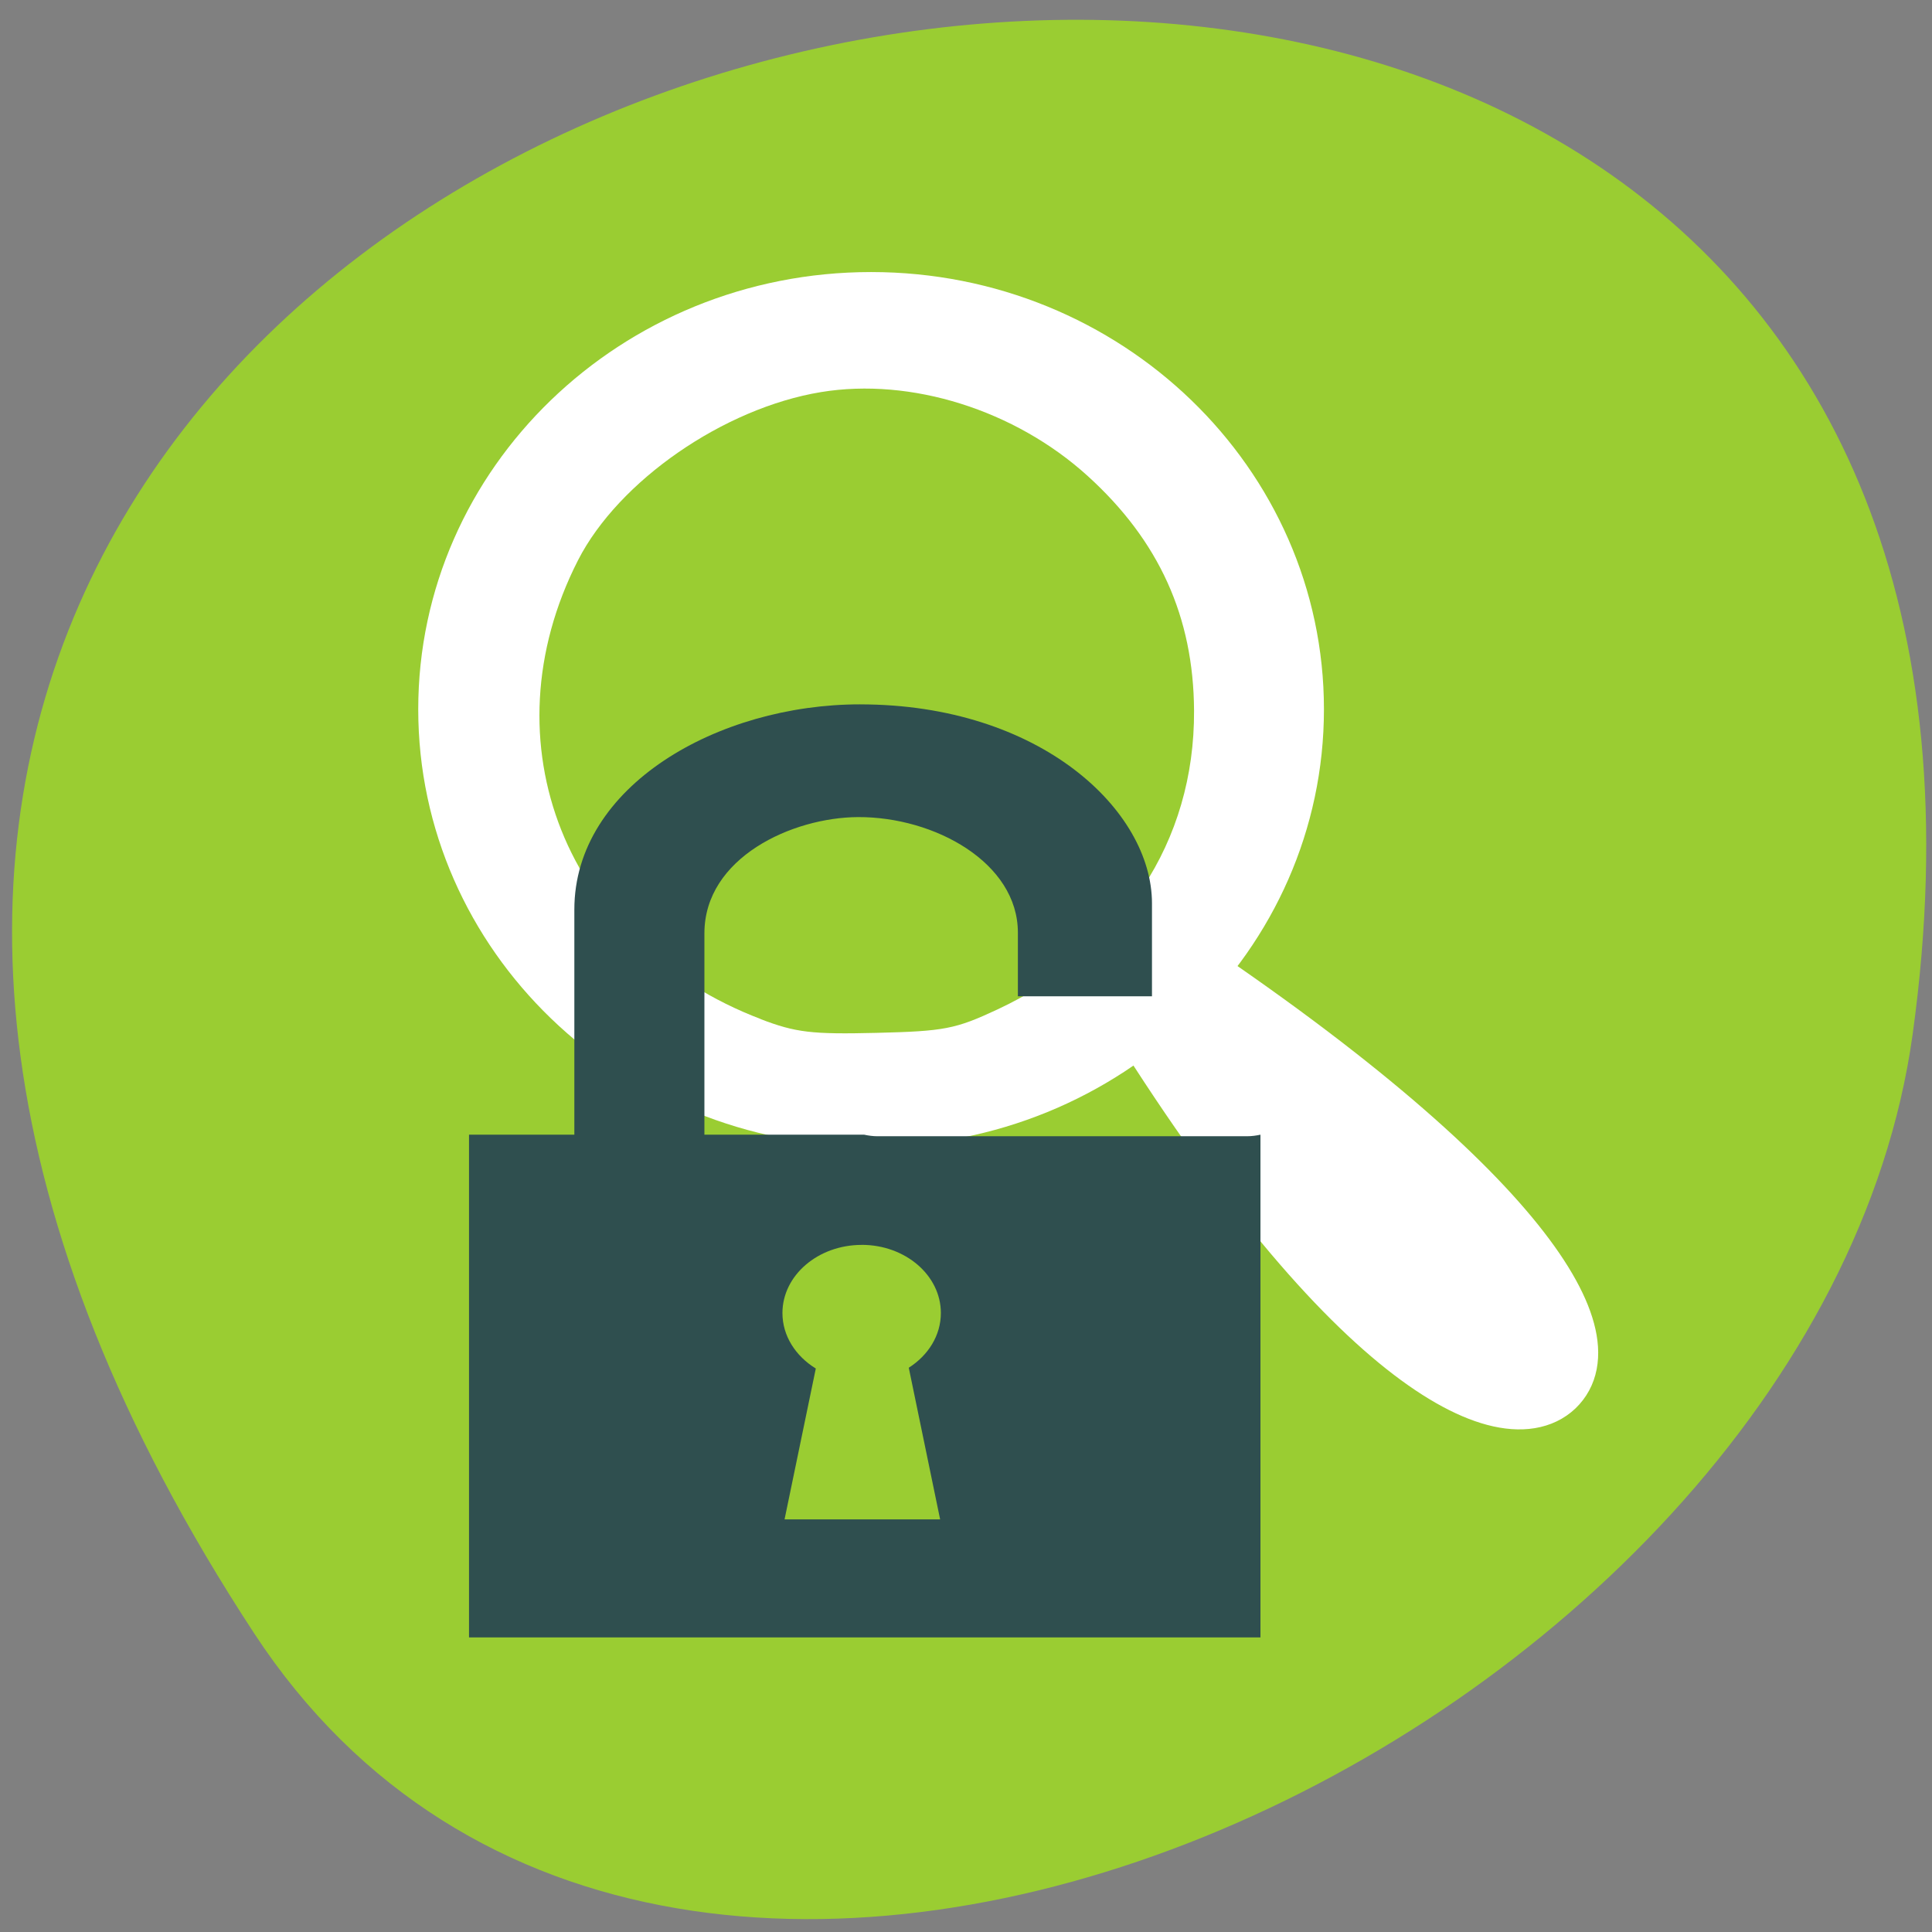 <svg xmlns="http://www.w3.org/2000/svg" viewBox="0 0 256 256"><rect x="0" y="0" width="256" height="256" fill="#808080" stroke="none"/><defs><clipPath><path transform="matrix(15.333 0 0 11.5 415 -125.5)" d="m -24 13 c 0 1.105 -0.672 2 -1.5 2 -0.828 0 -1.5 -0.895 -1.5 -2 0 -1.105 0.672 -2 1.5 -2 0.828 0 1.5 0.895 1.5 2 z"/></clipPath></defs><path d="m 33.675 216.42 c -145.18 -221.56 251.35 -307.3 219.76 -79.37 -12.881 92.96 -164.23 164.13 -219.76 79.37 z" style="fill:#9acd32;color:#000"/><g transform="matrix(2.661 0 0 2.565 52.43 33.452)" style="fill-rule:evenodd"><g style="fill:#fff;stroke:#fff;stroke-linecap:round;stroke-linejoin:round"><path d="m 35.414 36.82 c 11.572 20.12 19.744 24.286 22.257 21.816 2.6 -2.579 -1.776 -10.558 -20.737 -23.391 l -1.52 1.576 z" style="stroke-width:3.049"/><path d="m 44.585 23.598 c 0 11.563 -9.369 20.948 -20.912 20.948 -11.544 0 -20.912 -9.385 -20.912 -20.948 0 -11.563 9.369 -20.948 20.912 -20.948 11.544 0 20.912 9.385 20.912 20.948 z" style="stroke-width:3.276"/></g><path d="m 18.18 39.602 c -9.723 -3.845 -13.73 -14.286 -9.1 -23.703 2.02 -4.1 7.254 -7.86 12.1 -8.686 c 4.482 -0.764 9.652 0.922 13.276 4.331 3.555 3.344 5.276 7.284 5.299 12.13 0.032 6.759 -3.551 12.405 -9.792 15.432 -2.091 1.014 -2.641 1.124 -6.03 1.209 -3.215 0.081 -4.01 -0.017 -5.759 -0.71 z" style="fill:#9acd32"/></g><path d="m 113.97 93.33 c -18.818 0 -37.866 10.799 -37.866 27.19 v 29.832 h -13.957 v 66.61 h 104.87 v -66.61 c -0.572 0.124 -1.17 0.206 -1.787 0.206 h -48.938 c -0.623 0 -1.212 -0.082 -1.787 -0.206 h -21.18 l 0.013 -0.013 v -26.658 c 0 -10.05 11.647 -15.372 20.357 -15.412 10.133 -0.045 21.18 6.03 21.18 15.305 v 8.439 h 17.769 v -12.312 c 0 -12.32 -14.817 -26.369 -38.674 -26.369 z m 0.212 71.62 c 5.794 0 10.487 4.047 10.487 9.03 0 2.972 -1.673 5.607 -4.252 7.252 l 4.154 20.09 h -20.613 l 4.14 -19.988 c -2.668 -1.637 -4.421 -4.317 -4.421 -7.349 0 -4.985 4.706 -9.03 10.504 -9.03 z" style="fill:#2f4f4f;color:#000;fill-rule:evenodd"/></svg>